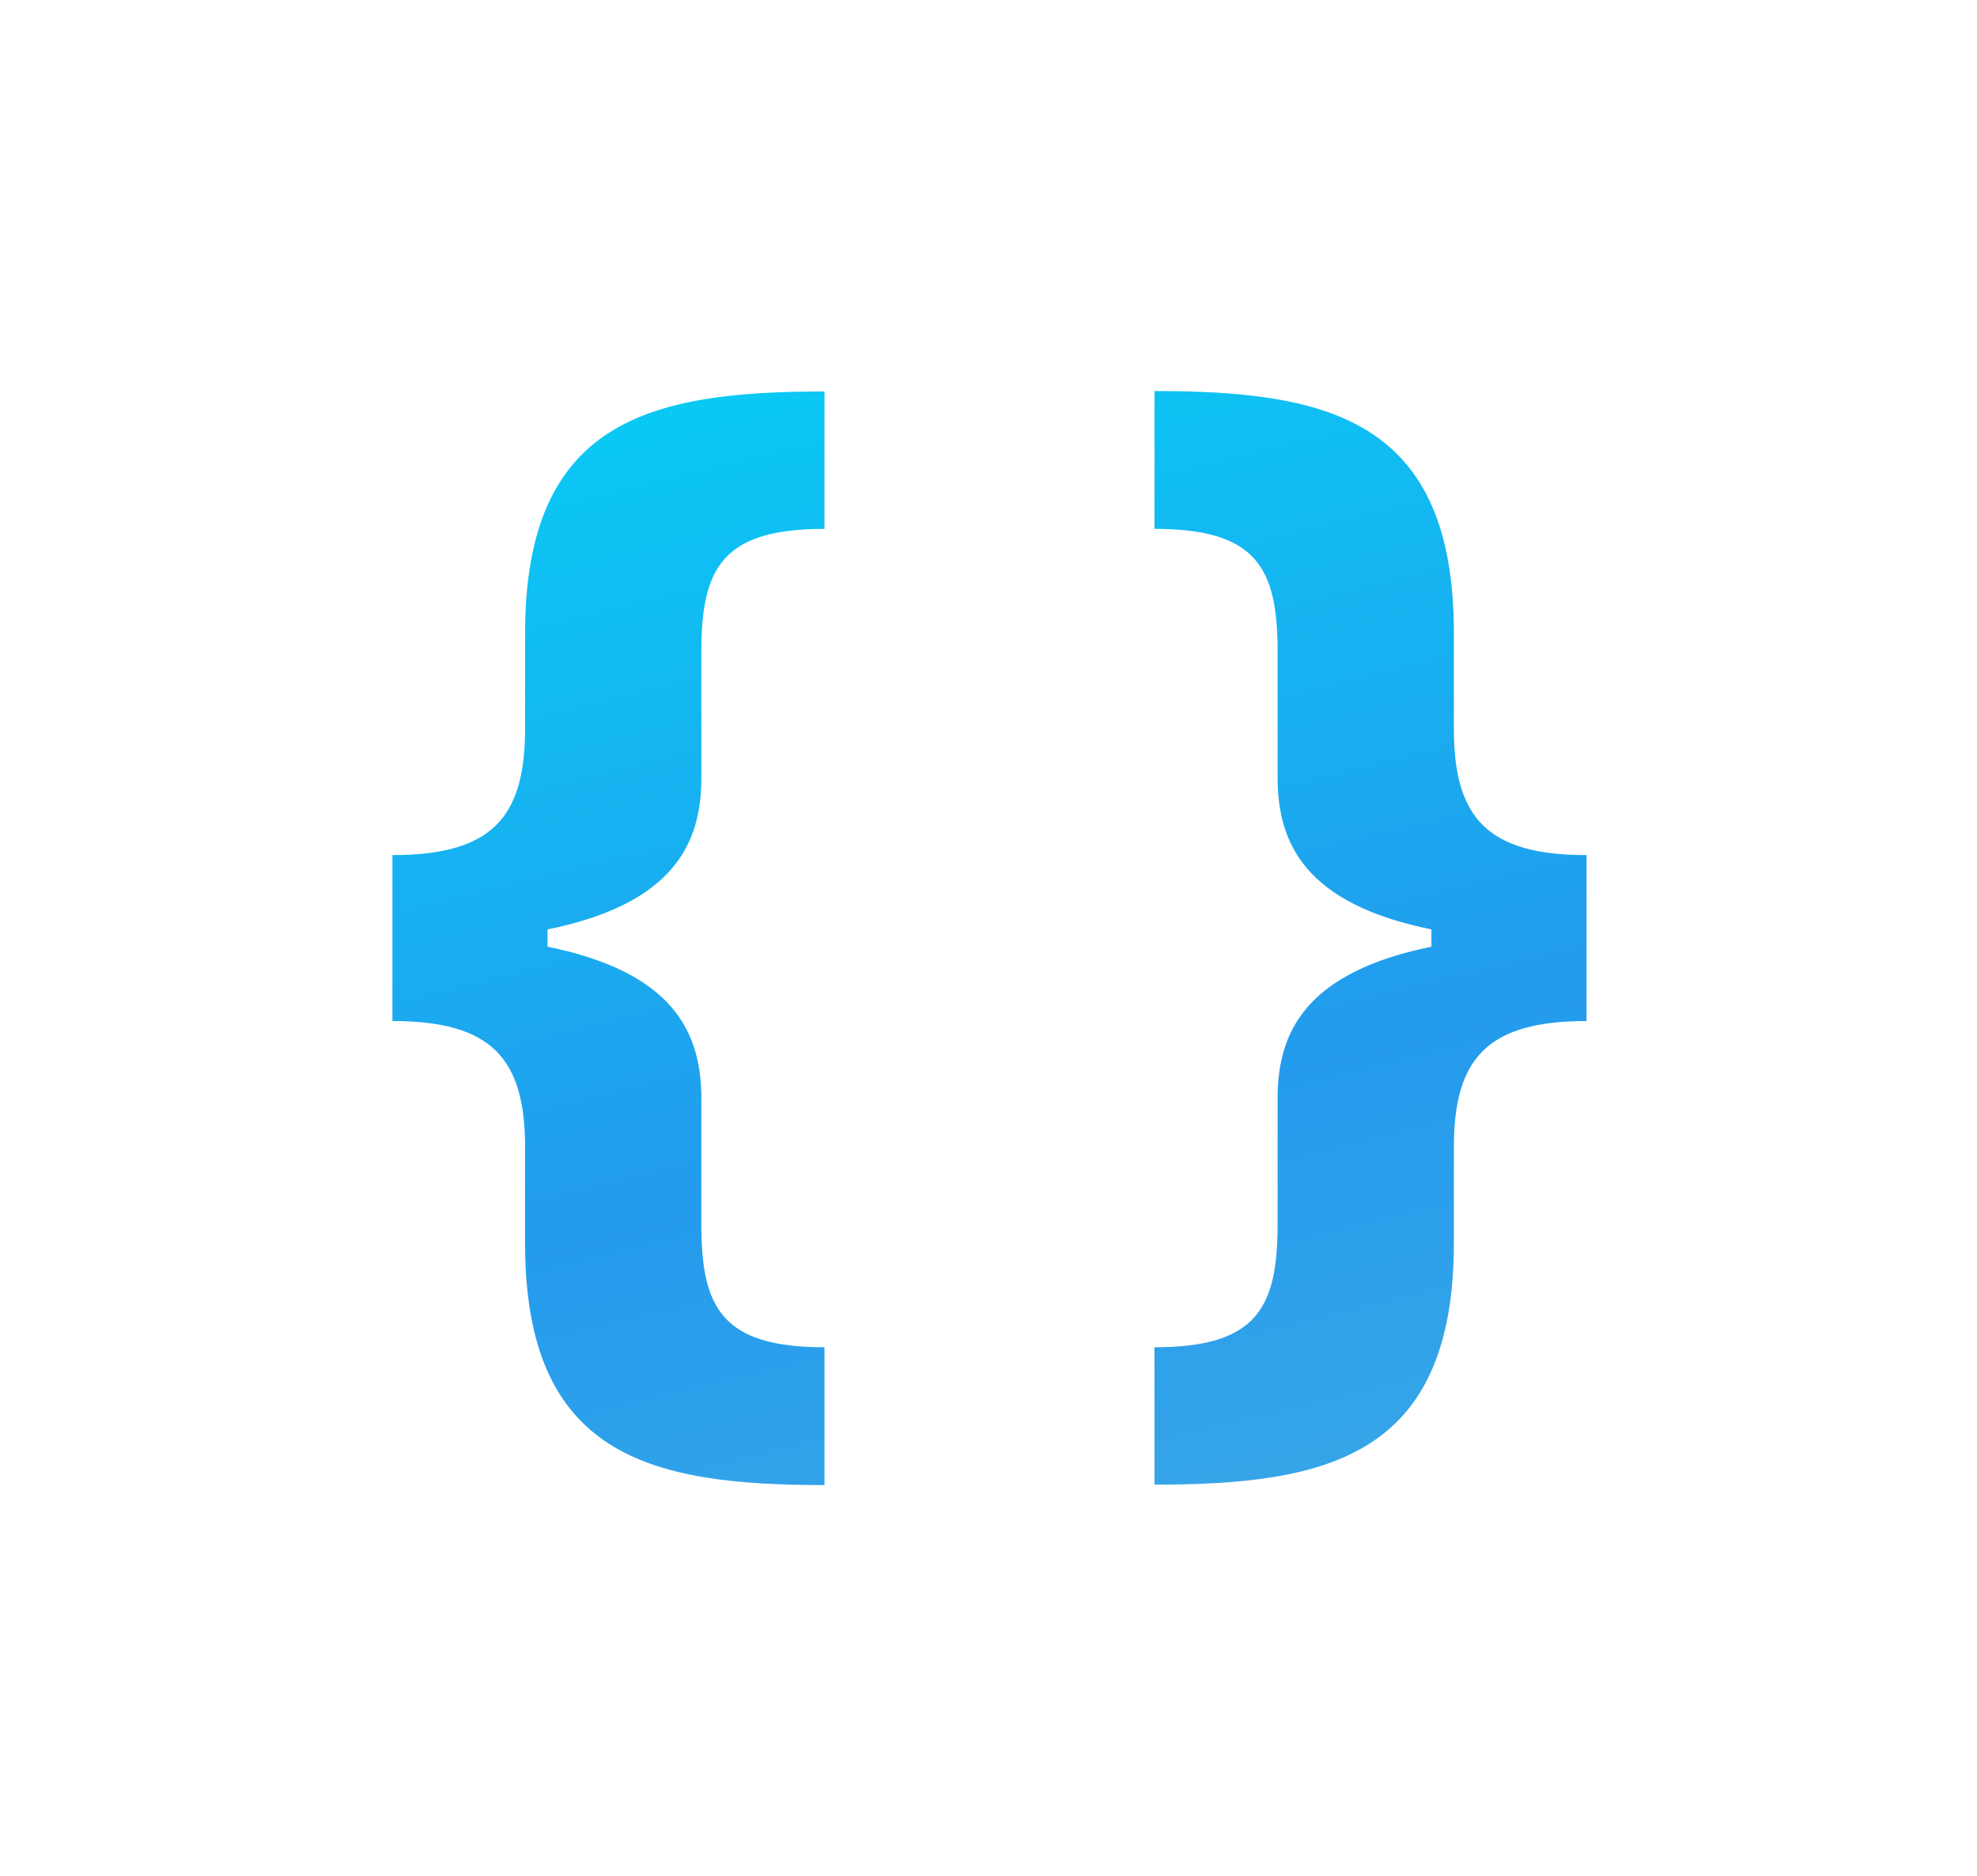 <svg width="156" height="148" viewBox="0 0 156 148" fill="none" xmlns="http://www.w3.org/2000/svg">
<g filter="url(#filter0_d)">
<path d="M65.057 113.17V102.295C56.977 102.295 55.341 99.193 55.341 92.614V82.659C55.341 77.409 53.091 72.704 43.205 70.693V69.329C53.091 67.318 55.341 62.614 55.341 57.398V47.443C55.341 40.83 56.977 37.727 65.057 37.727V26.886C51.284 26.886 41.432 29.171 41.432 45.977V53.511C41.432 60.5 38.807 63.466 30.966 63.466V76.557C38.807 76.557 41.432 79.523 41.432 86.511V94.079C41.432 110.886 51.284 113.17 65.057 113.17ZM91.097 26.852V37.727C99.177 37.727 100.813 40.83 100.813 47.409V57.364C100.813 62.614 103.063 67.318 112.949 69.329V70.693C103.063 72.704 100.813 77.409 100.813 82.625V92.579C100.813 99.193 99.177 102.295 91.097 102.295V113.136C104.87 113.136 114.722 110.852 114.722 94.046V86.511C114.722 79.523 117.347 76.557 125.188 76.557V63.466C117.347 63.466 114.722 60.5 114.722 53.511V45.943C114.722 29.136 104.87 26.852 91.097 26.852Z" fill="url(#paint0_linear)"/>
</g>
<defs>
<filter id="filter0_d" x="0.966" y="0.852" width="154.222" height="146.318" filterUnits="userSpaceOnUse" color-interpolation-filters="sRGB">
<feFlood flood-opacity="0" result="BackgroundImageFix"/>
<feColorMatrix in="SourceAlpha" type="matrix" values="0 0 0 0 0 0 0 0 0 0 0 0 0 0 0 0 0 0 127 0"/>
<feOffset dy="4"/>
<feGaussianBlur stdDeviation="15"/>
<feColorMatrix type="matrix" values="0 0 0 0 0.3 0 0 0 0 0.286 0 0 0 0 0.954 0 0 0 0.25 0"/>
<feBlend mode="normal" in2="BackgroundImageFix" result="effect1_dropShadow"/>
<feBlend mode="normal" in="SourceGraphic" in2="effect1_dropShadow" result="shape"/>
</filter>
<linearGradient id="paint0_linear" x1="59.009" y1="0.93" x2="90.711" y2="130.912" gradientUnits="userSpaceOnUse">
<stop offset="0.018" stop-color="#00D9F7"/>
<stop offset="0.646" stop-color="#239BED"/>
<stop offset="1" stop-color="#3FAAE6"/>
</linearGradient>
</defs>
</svg>
